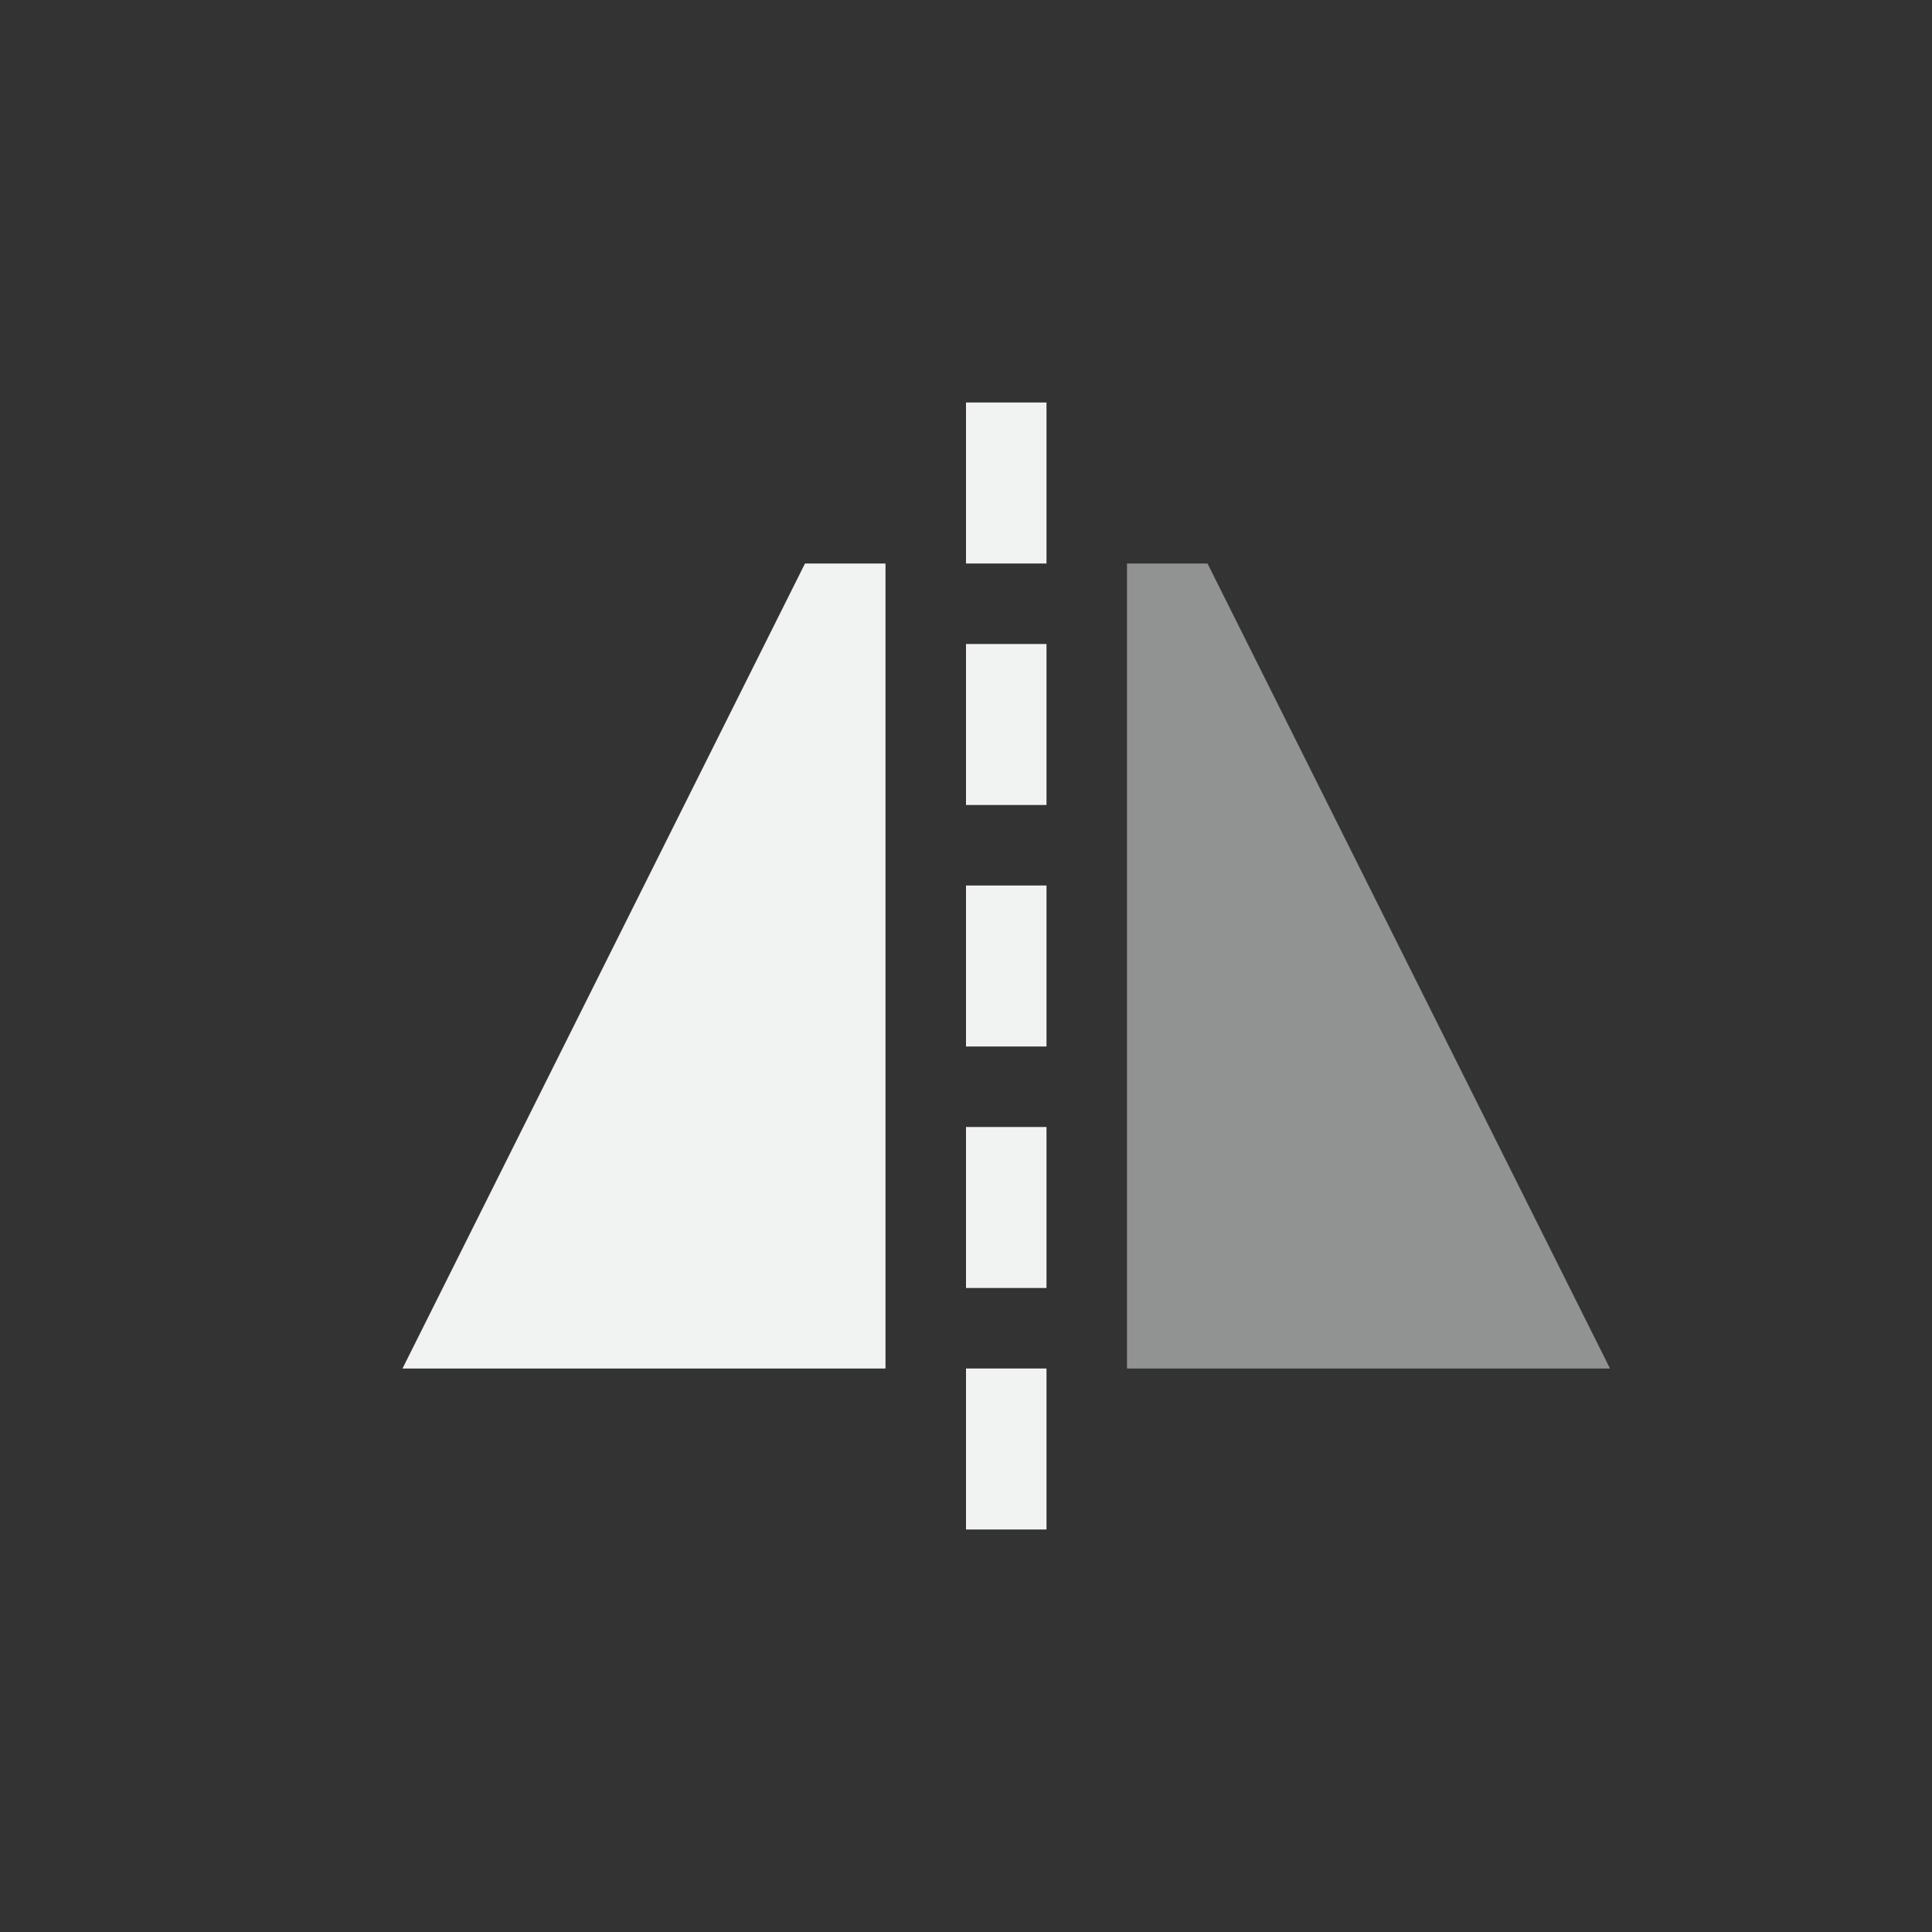 <?xml version="1.0" encoding="UTF-8" standalone="no"?>
<!--Part of Monotone: https://github.com/sixsixfive/Monotone, released under cc-by-sa_v4-->
<svg id="svg8" xmlns="http://www.w3.org/2000/svg" version="1.1" viewBox="-4 -4 24 24" width="48" height="48"><rect x="-4" y="-4" width="24" height="24" fill="#333333" stroke="none"/><g id="use68262" style="fill:#f1f2f2"><title id="title4506">object-rotate-right</title><rect id="rect4629" style="fill:#f1f2f2" height="2" width="1" y="1" x="8"/><rect id="rect4631" style="fill:#f1f2f2" height="2" width="1" y="4" x="8"/><rect id="rect4633" style="fill:#f1f2f2" height="2" width="1" y="7" x="8"/><rect id="rect4635" style="fill:#f1f2f2" height="2" width="1" y="10" x="8"/><rect id="rect4637" style="fill:#f1f2f2" height="2" width="1" y="13" x="8"/><path id="path4639" style="fill:#f1f2f2" d="m6 3h1v10h-6z"/><path id="path4641" style="opacity:.5;fill:#f1f2f2" d="m10 3h1l5 10h-6z"/></g></svg>
